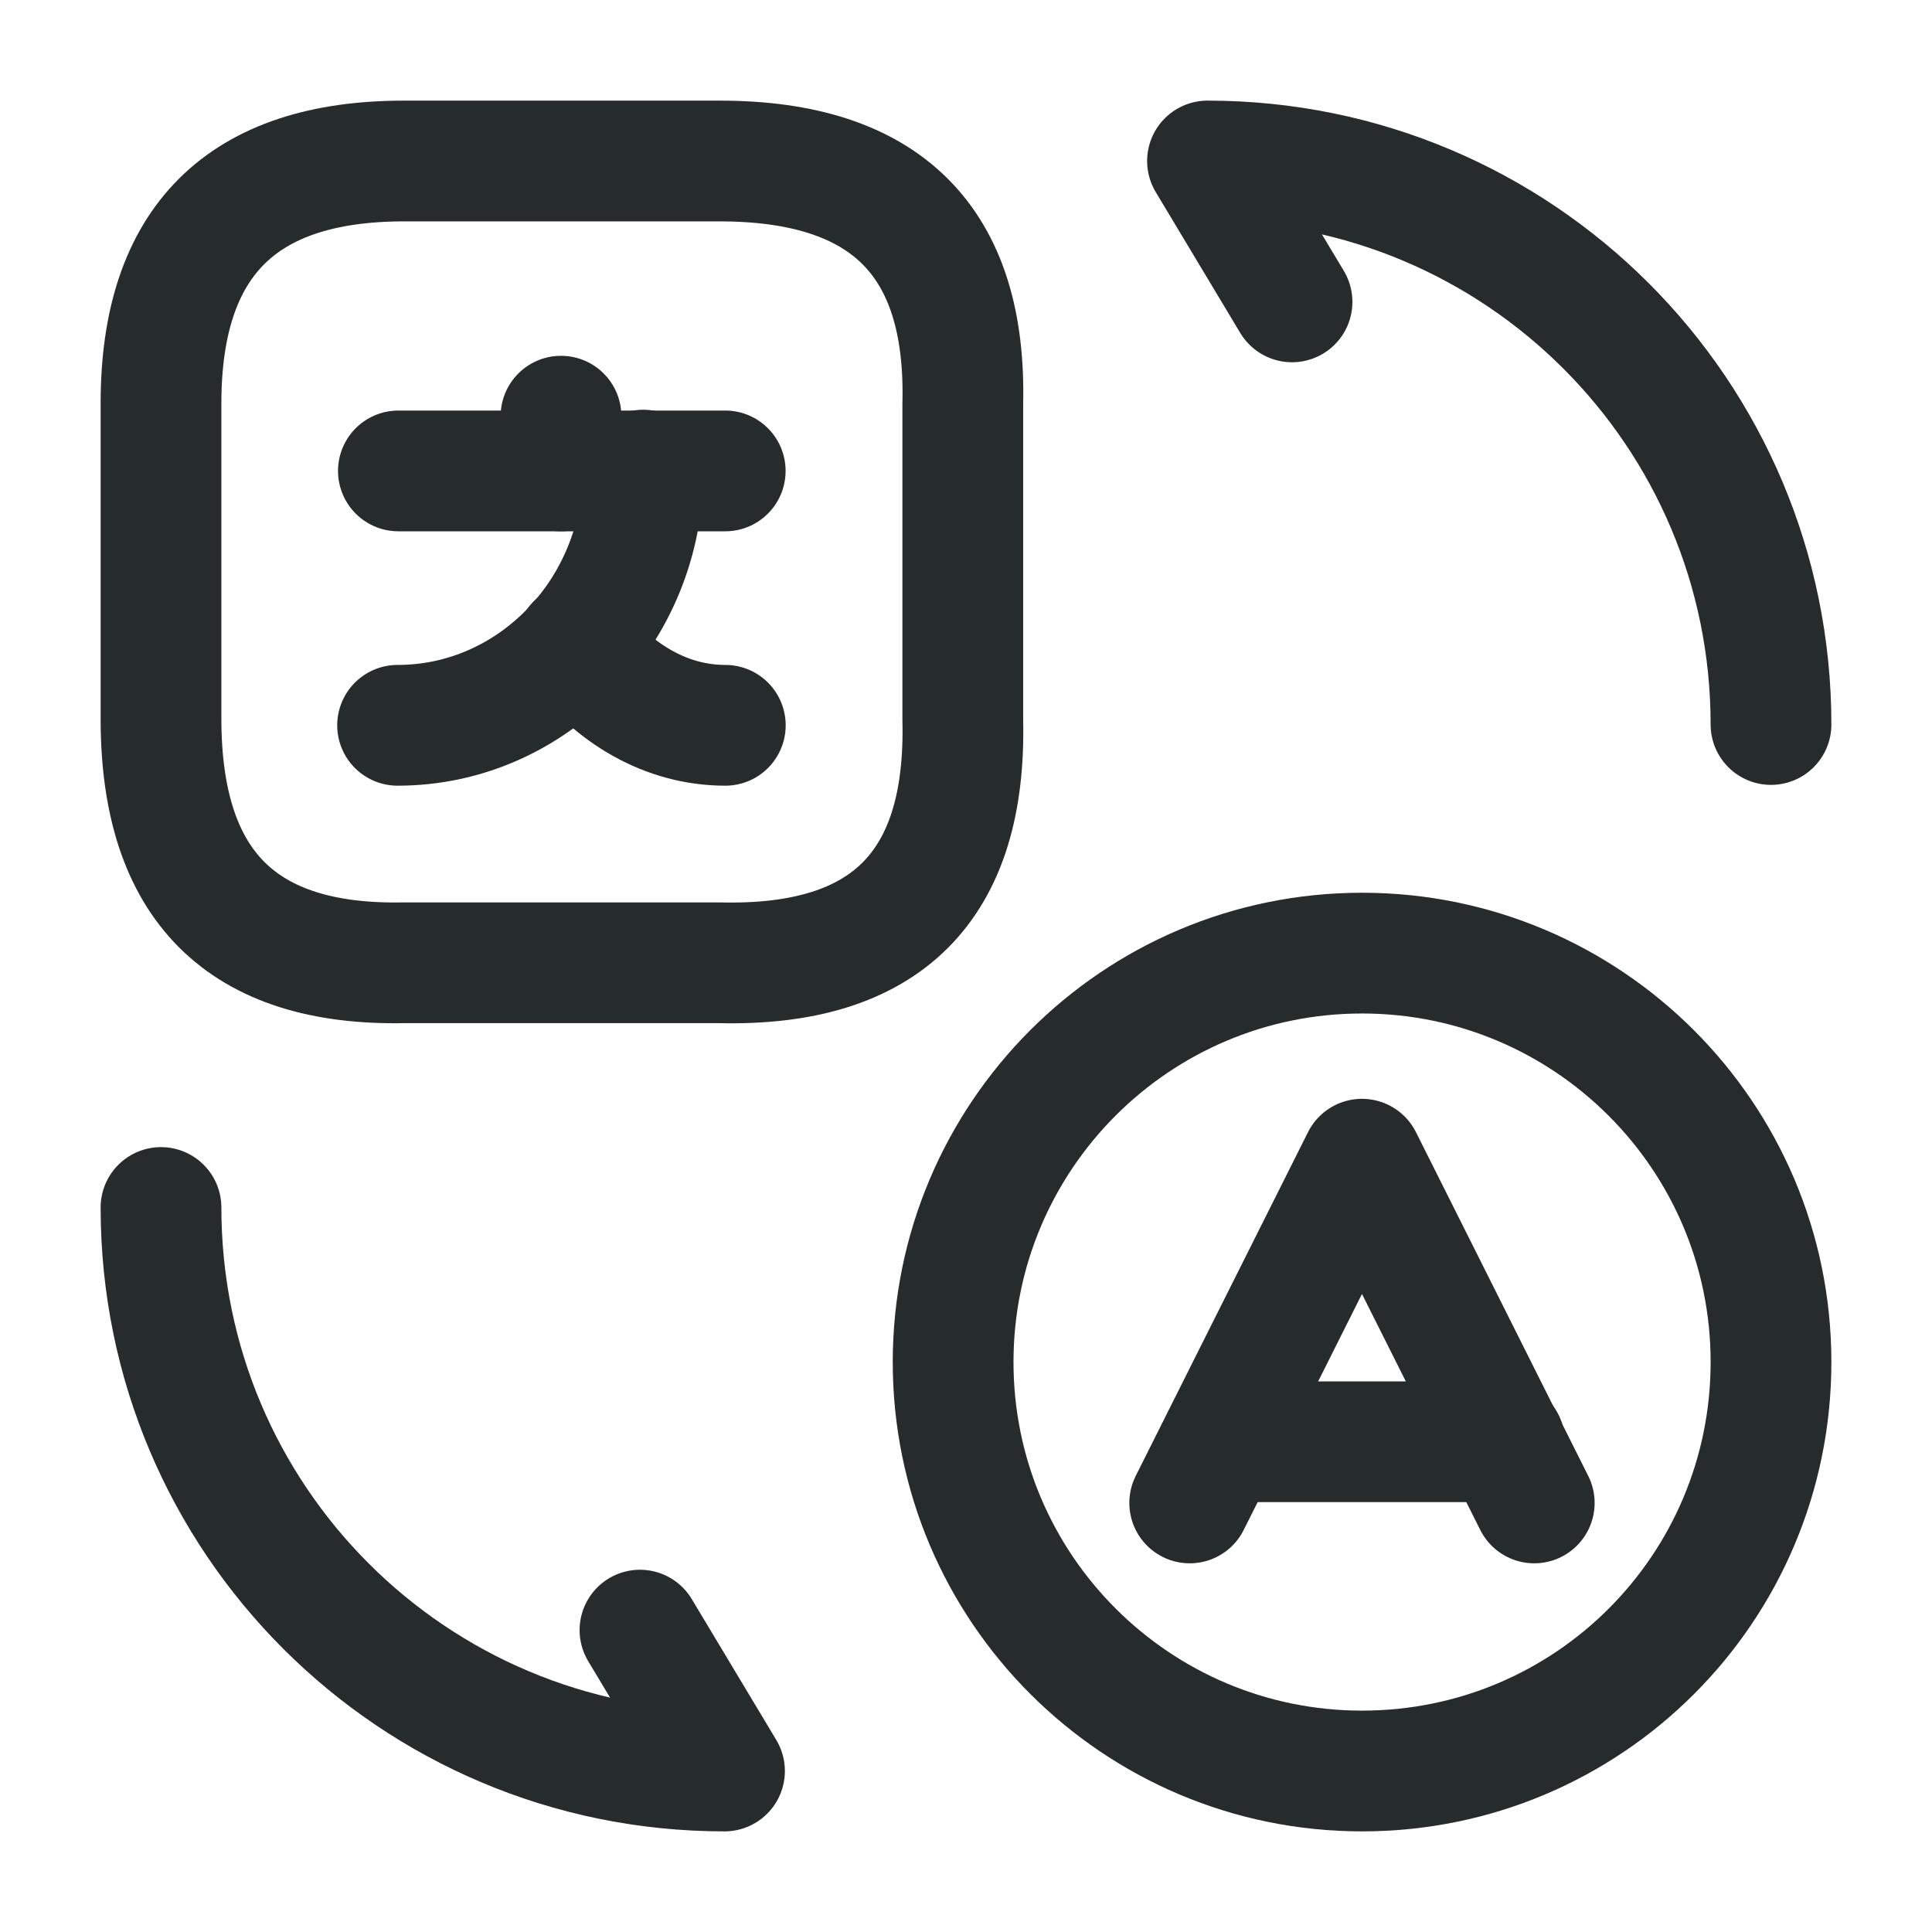 <svg width="24" height="24" viewBox="0 0 24 24" fill="none" xmlns="http://www.w3.org/2000/svg"><path d="M19.059 18.67L16.919 14.4L14.779 18.67" stroke="#262B2C" stroke-width="1.5" stroke-linecap="round" stroke-linejoin="round"></path><path d="M15.17 17.91H18.69" stroke="#262B2C" stroke-width="1.5" stroke-linecap="round" stroke-linejoin="round"></path><path d="M16.92 22C14.12 22 11.84 19.73 11.84 16.92C11.84 14.12 14.11 11.84 16.92 11.84C19.72 11.84 22 14.11 22 16.92C22 19.73 19.73 22 16.92 22Z" stroke="#262B2C" stroke-width="1.5" stroke-linecap="round" stroke-linejoin="round"></path><path d="M5.02 2H8.94C11.01 2 12.01 3 11.96 5.02V8.94C12.01 11.01 11.01 12.01 8.94 11.96H5.02C3 12 2 11 2 8.93V5.01C2 3 3 2 5.02 2Z" stroke="#262B2C" stroke-width="1.5" stroke-linecap="round" stroke-linejoin="round"></path><path d="M9.009 5.85H4.949" stroke="#262B2C" stroke-width="1.5" stroke-linecap="round" stroke-linejoin="round"></path><path d="M6.969 5.17V5.85" stroke="#262B2C" stroke-width="1.5" stroke-linecap="round" stroke-linejoin="round"></path><path d="M7.989 5.84C7.989 7.59 6.619 9.01 4.939 9.01" stroke="#262B2C" stroke-width="1.5" stroke-linecap="round" stroke-linejoin="round"></path><path d="M9.01 9.01C8.28 9.01 7.62 8.62 7.16 8" stroke="#262B2C" stroke-width="1.5" stroke-linecap="round" stroke-linejoin="round"></path><path d="M2 15C2 18.87 5.13 22 9 22L7.95 20.25" stroke="#262B2C" stroke-width="1.5" stroke-linecap="round" stroke-linejoin="round"></path><path d="M22 9C22 5.13 18.87 2 15 2L16.05 3.75" stroke="#262B2C" stroke-width="1.5" stroke-linecap="round" stroke-linejoin="round"></path></svg>
